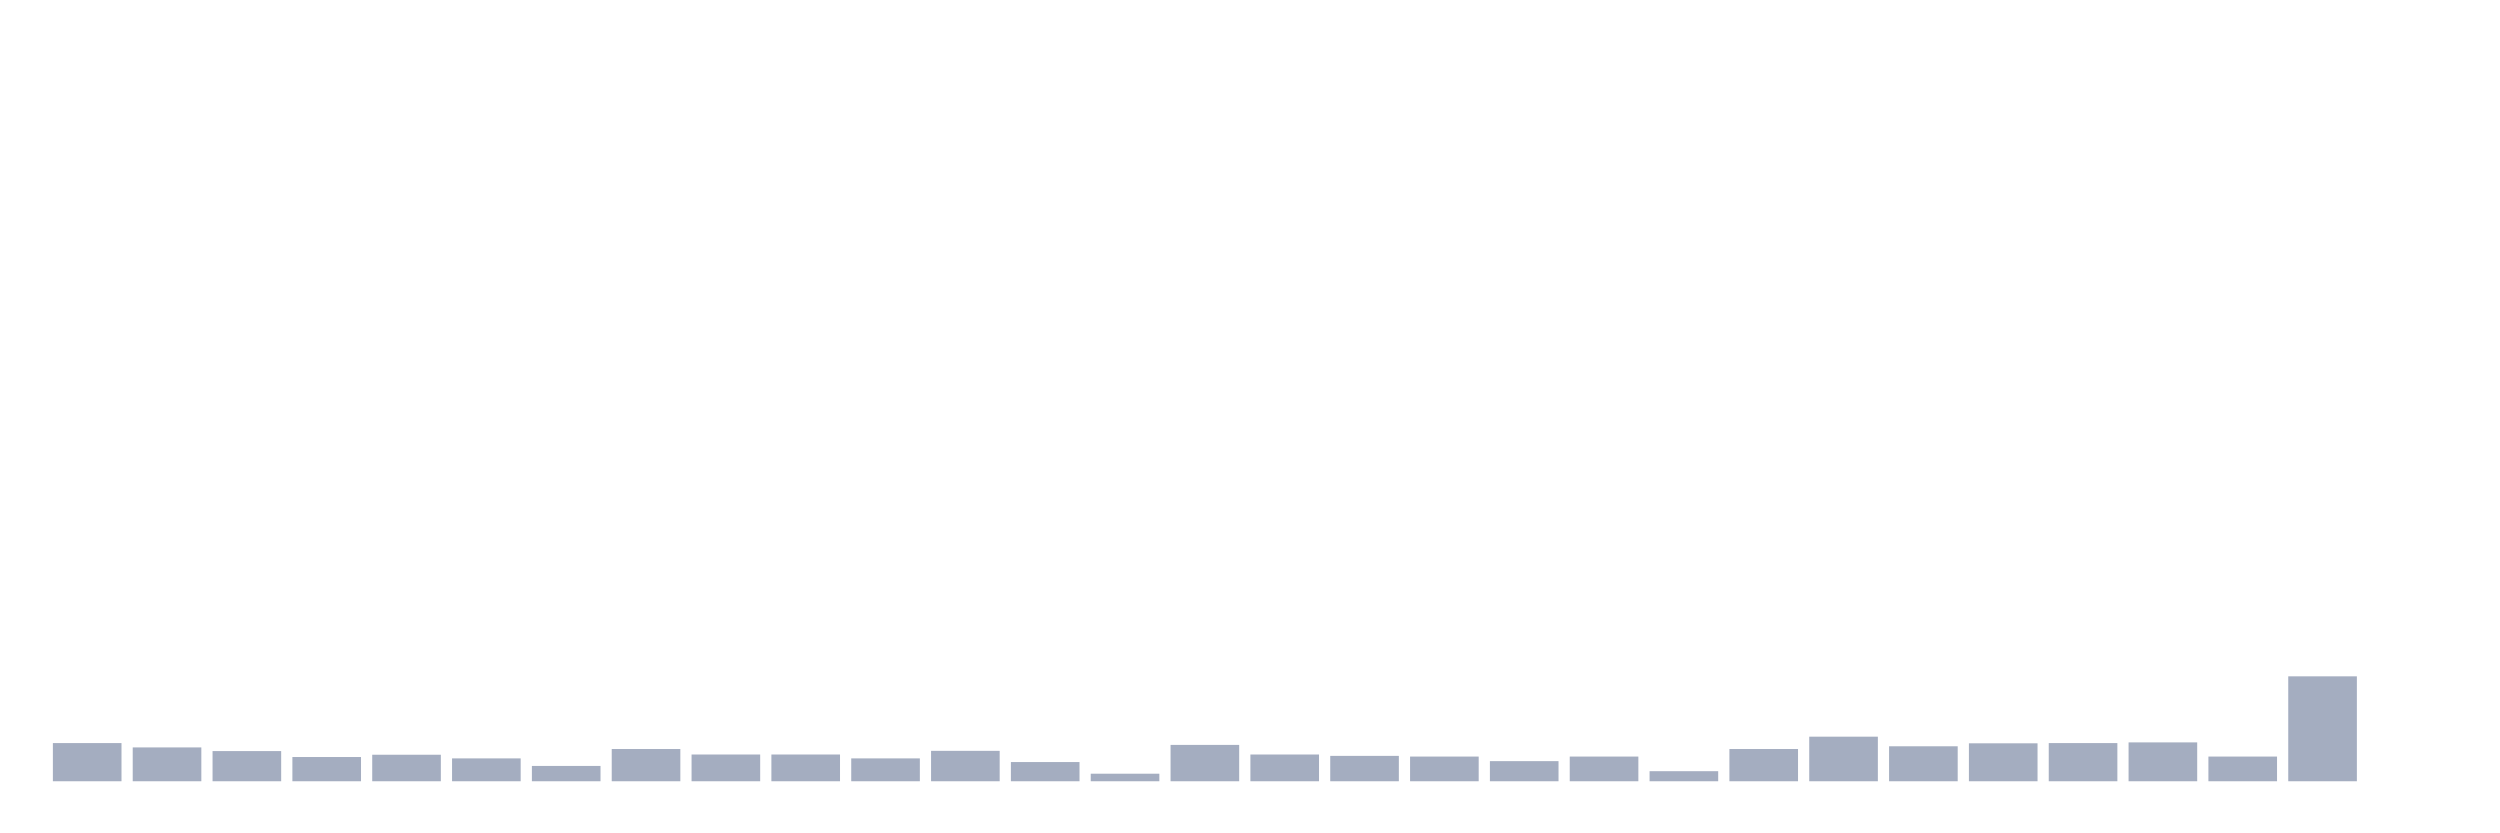<svg xmlns="http://www.w3.org/2000/svg" viewBox="0 0 480 160"><g transform="translate(10,10)"><rect class="bar" x="0.153" width="13.175" y="132.671" height="7.329" fill="rgb(164,173,192)"></rect><rect class="bar" x="15.482" width="13.175" y="133.505" height="6.495" fill="rgb(164,173,192)"></rect><rect class="bar" x="30.81" width="13.175" y="134.207" height="5.793" fill="rgb(164,173,192)"></rect><rect class="bar" x="46.138" width="13.175" y="135.348" height="4.652" fill="rgb(164,173,192)"></rect><rect class="bar" x="61.466" width="13.175" y="134.909" height="5.091" fill="rgb(164,173,192)"></rect><rect class="bar" x="76.794" width="13.175" y="135.611" height="4.389" fill="rgb(164,173,192)"></rect><rect class="bar" x="92.123" width="13.175" y="137.06" height="2.94" fill="rgb(164,173,192)"></rect><rect class="bar" x="107.451" width="13.175" y="133.812" height="6.188" fill="rgb(164,173,192)"></rect><rect class="bar" x="122.779" width="13.175" y="134.865" height="5.135" fill="rgb(164,173,192)"></rect><rect class="bar" x="138.107" width="13.175" y="134.865" height="5.135" fill="rgb(164,173,192)"></rect><rect class="bar" x="153.436" width="13.175" y="135.611" height="4.389" fill="rgb(164,173,192)"></rect><rect class="bar" x="168.764" width="13.175" y="134.163" height="5.837" fill="rgb(164,173,192)"></rect><rect class="bar" x="184.092" width="13.175" y="136.313" height="3.687" fill="rgb(164,173,192)"></rect><rect class="bar" x="199.42" width="13.175" y="138.552" height="1.448" fill="rgb(164,173,192)"></rect><rect class="bar" x="214.748" width="13.175" y="133.022" height="6.978" fill="rgb(164,173,192)"></rect><rect class="bar" x="230.077" width="13.175" y="134.865" height="5.135" fill="rgb(164,173,192)"></rect><rect class="bar" x="245.405" width="13.175" y="135.129" height="4.871" fill="rgb(164,173,192)"></rect><rect class="bar" x="260.733" width="13.175" y="135.26" height="4.74" fill="rgb(164,173,192)"></rect><rect class="bar" x="276.061" width="13.175" y="136.138" height="3.862" fill="rgb(164,173,192)"></rect><rect class="bar" x="291.39" width="13.175" y="135.26" height="4.74" fill="rgb(164,173,192)"></rect><rect class="bar" x="306.718" width="13.175" y="138.069" height="1.931" fill="rgb(164,173,192)"></rect><rect class="bar" x="322.046" width="13.175" y="133.812" height="6.188" fill="rgb(164,173,192)"></rect><rect class="bar" x="337.374" width="13.175" y="131.442" height="8.558" fill="rgb(164,173,192)"></rect><rect class="bar" x="352.702" width="13.175" y="133.285" height="6.715" fill="rgb(164,173,192)"></rect><rect class="bar" x="368.031" width="13.175" y="132.715" height="7.285" fill="rgb(164,173,192)"></rect><rect class="bar" x="383.359" width="13.175" y="132.671" height="7.329" fill="rgb(164,173,192)"></rect><rect class="bar" x="398.687" width="13.175" y="132.539" height="7.461" fill="rgb(164,173,192)"></rect><rect class="bar" x="414.015" width="13.175" y="135.26" height="4.74" fill="rgb(164,173,192)"></rect><rect class="bar" x="429.344" width="13.175" y="119.856" height="20.144" fill="rgb(164,173,192)"></rect><rect class="bar" x="444.672" width="13.175" y="140" height="0" fill="rgb(164,173,192)"></rect></g></svg>